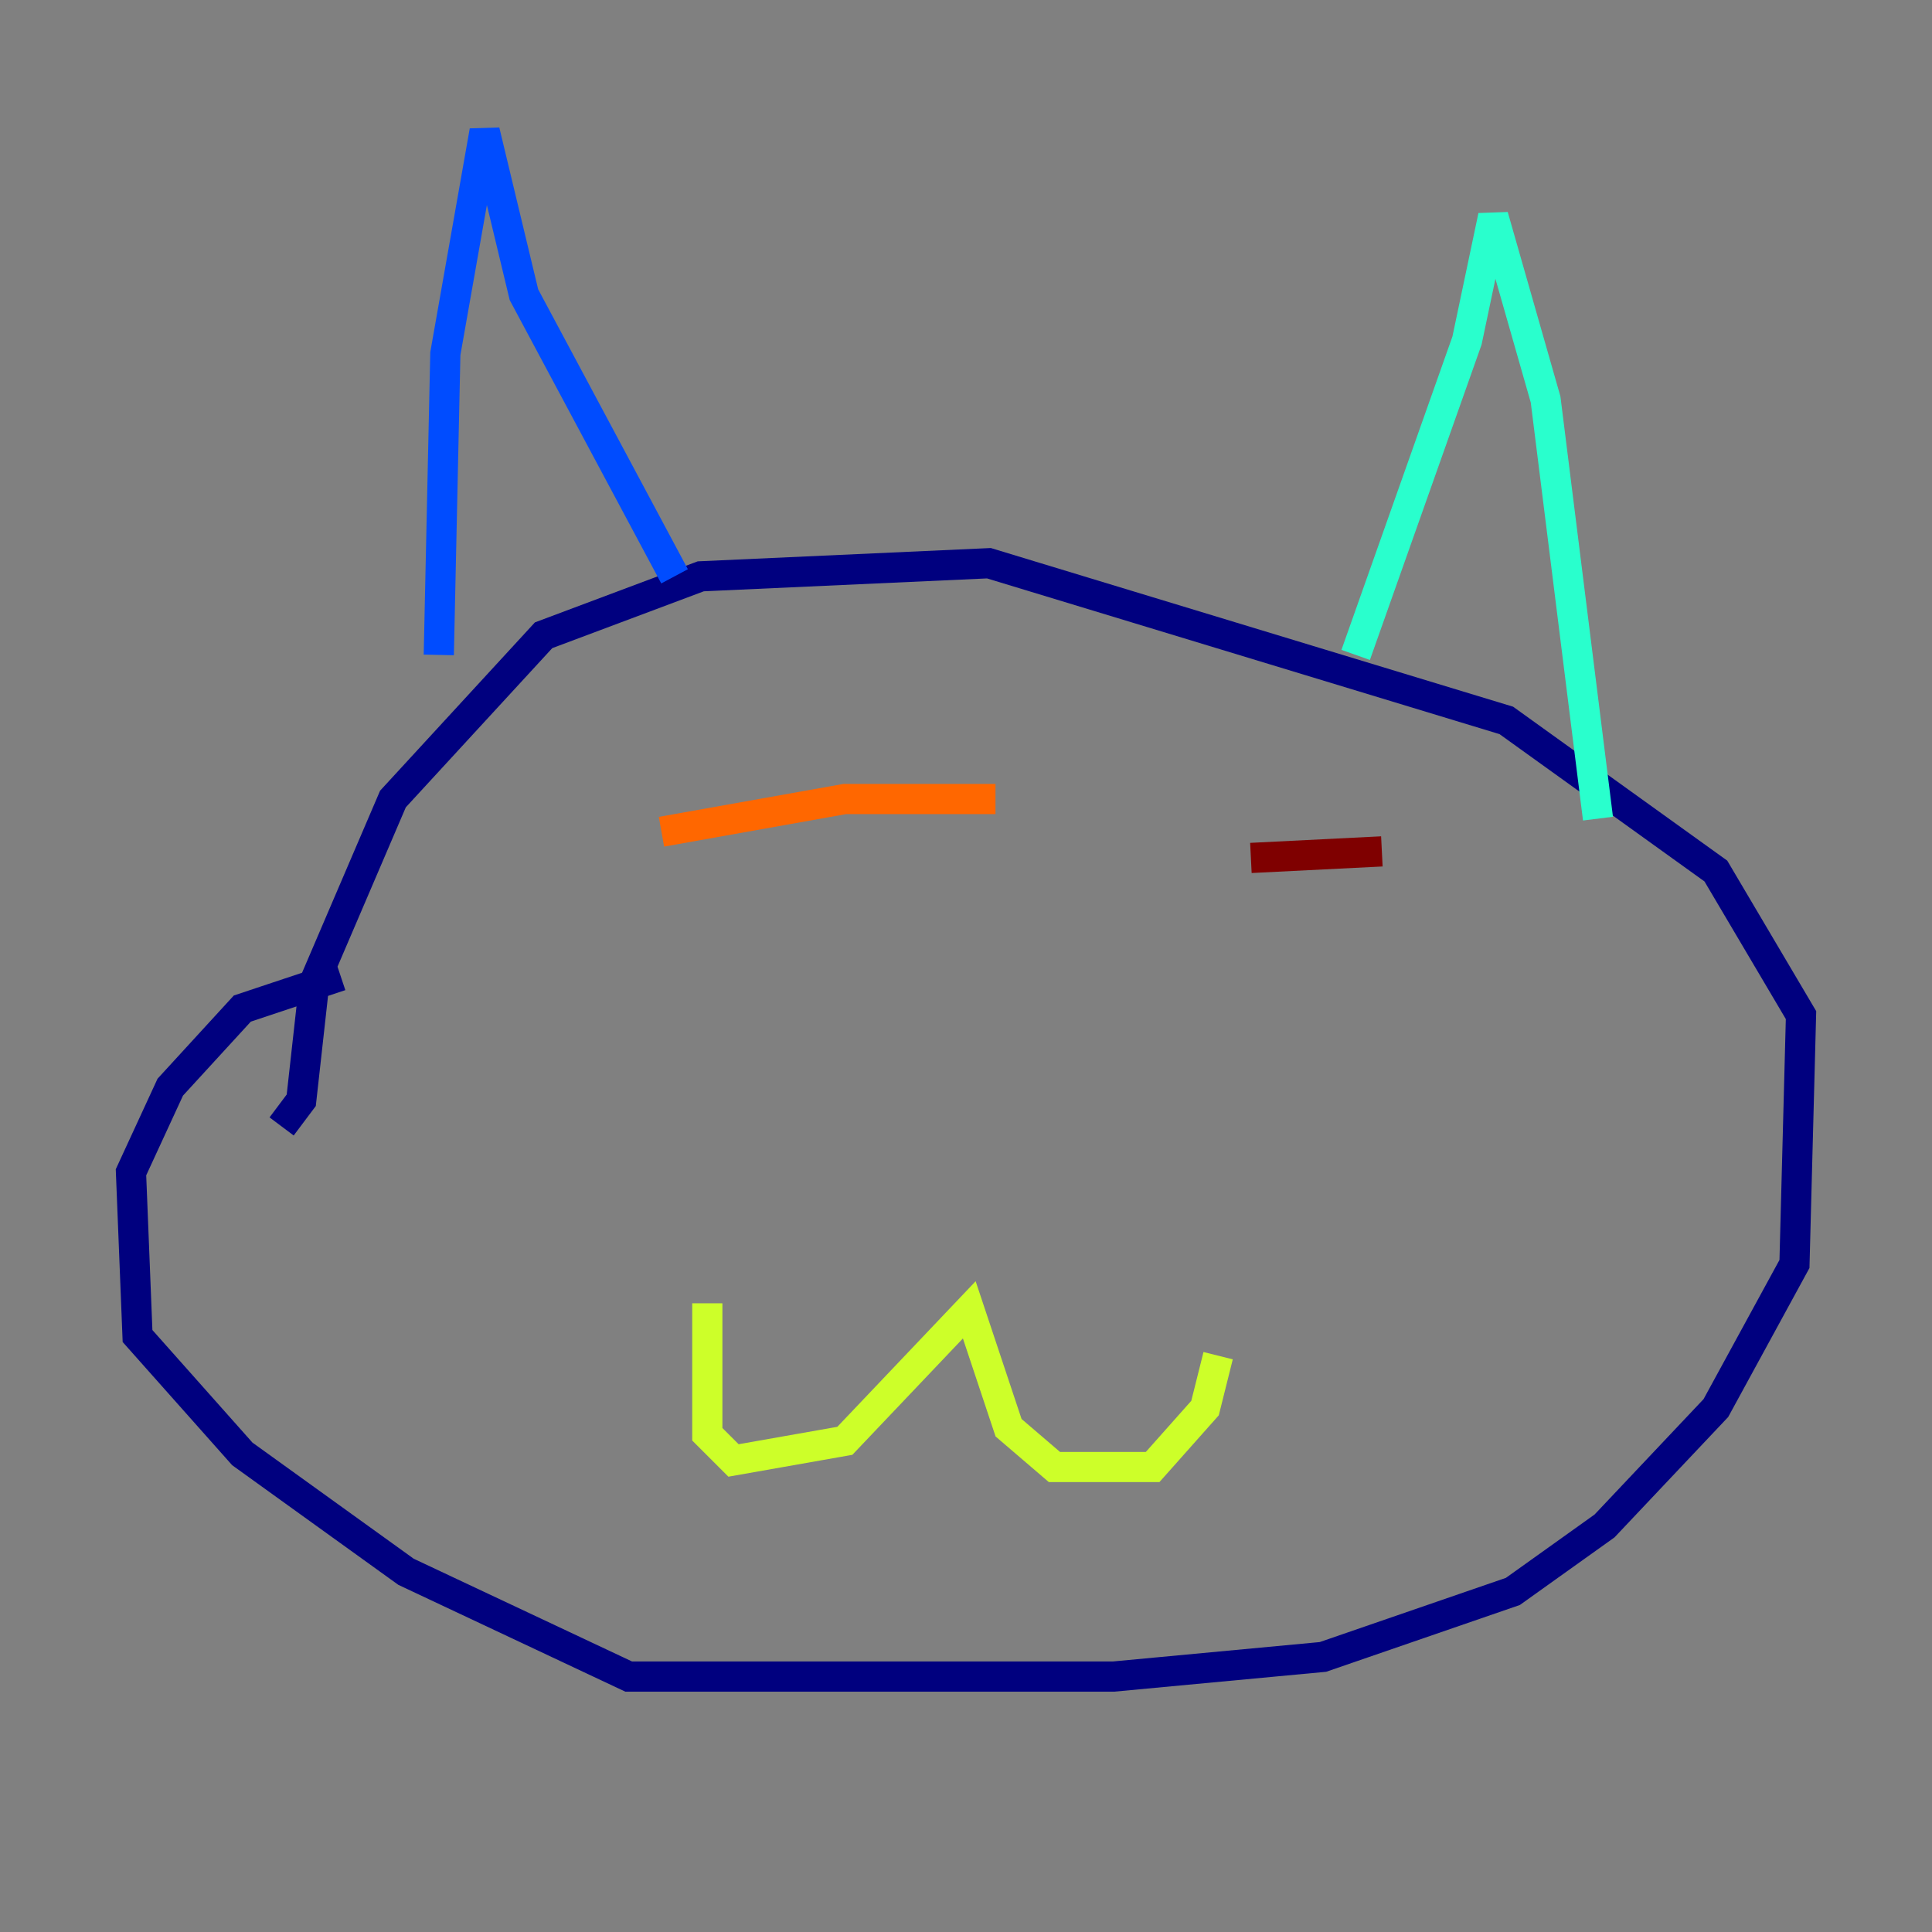 <?xml version="1.0" encoding="utf-8" ?>
<svg baseProfile="tiny" height="128" version="1.2" viewBox="0,0,128,128" width="128" xmlns="http://www.w3.org/2000/svg" xmlns:ev="http://www.w3.org/2001/xml-events" xmlns:xlink="http://www.w3.org/1999/xlink"><rect x="0" y="0" width="128" height="128" fill="#808080" stroke="none"/><defs /><polyline fill="none" points="18.658,74.63 19.959,72.895 20.827,65.085 26.034,52.936 36.014,42.088 46.427,38.183 65.519,37.315 99.797,47.729 113.681,57.709 119.322,67.254 118.888,83.742 113.681,93.288 106.305,101.098 100.231,105.437 87.647,109.776 73.763,111.078 41.654,111.078 26.902,104.136 16.054,96.325 9.112,88.515 8.678,77.668 11.281,72.027 16.054,66.82 22.563,64.651" stroke="#00007f" stroke-width="2" /><polyline fill="none" points="29.071,43.39 29.505,23.43 32.108,8.678 34.712,19.525 44.691,38.183" stroke="#004cff" stroke-width="2" /><polyline fill="none" points="89.817,43.39 97.193,22.563 98.929,14.319 102.4,26.468 105.871,54.237" stroke="#29ffcd" stroke-width="2" /><polyline fill="none" points="46.861,86.346 46.861,95.024 48.597,96.759 55.973,95.458 64.217,86.78 66.82,94.59 69.858,97.193 76.366,97.193 79.837,93.288 80.705,89.817" stroke="#cdff29" stroke-width="2" /><polyline fill="none" points="43.824,55.105 55.973,52.936 65.953,52.936" stroke="#ff6700" stroke-width="2" /><polyline fill="none" points="82.875,56.841 91.552,56.407" stroke="#7f0000" stroke-width="2" /></svg>